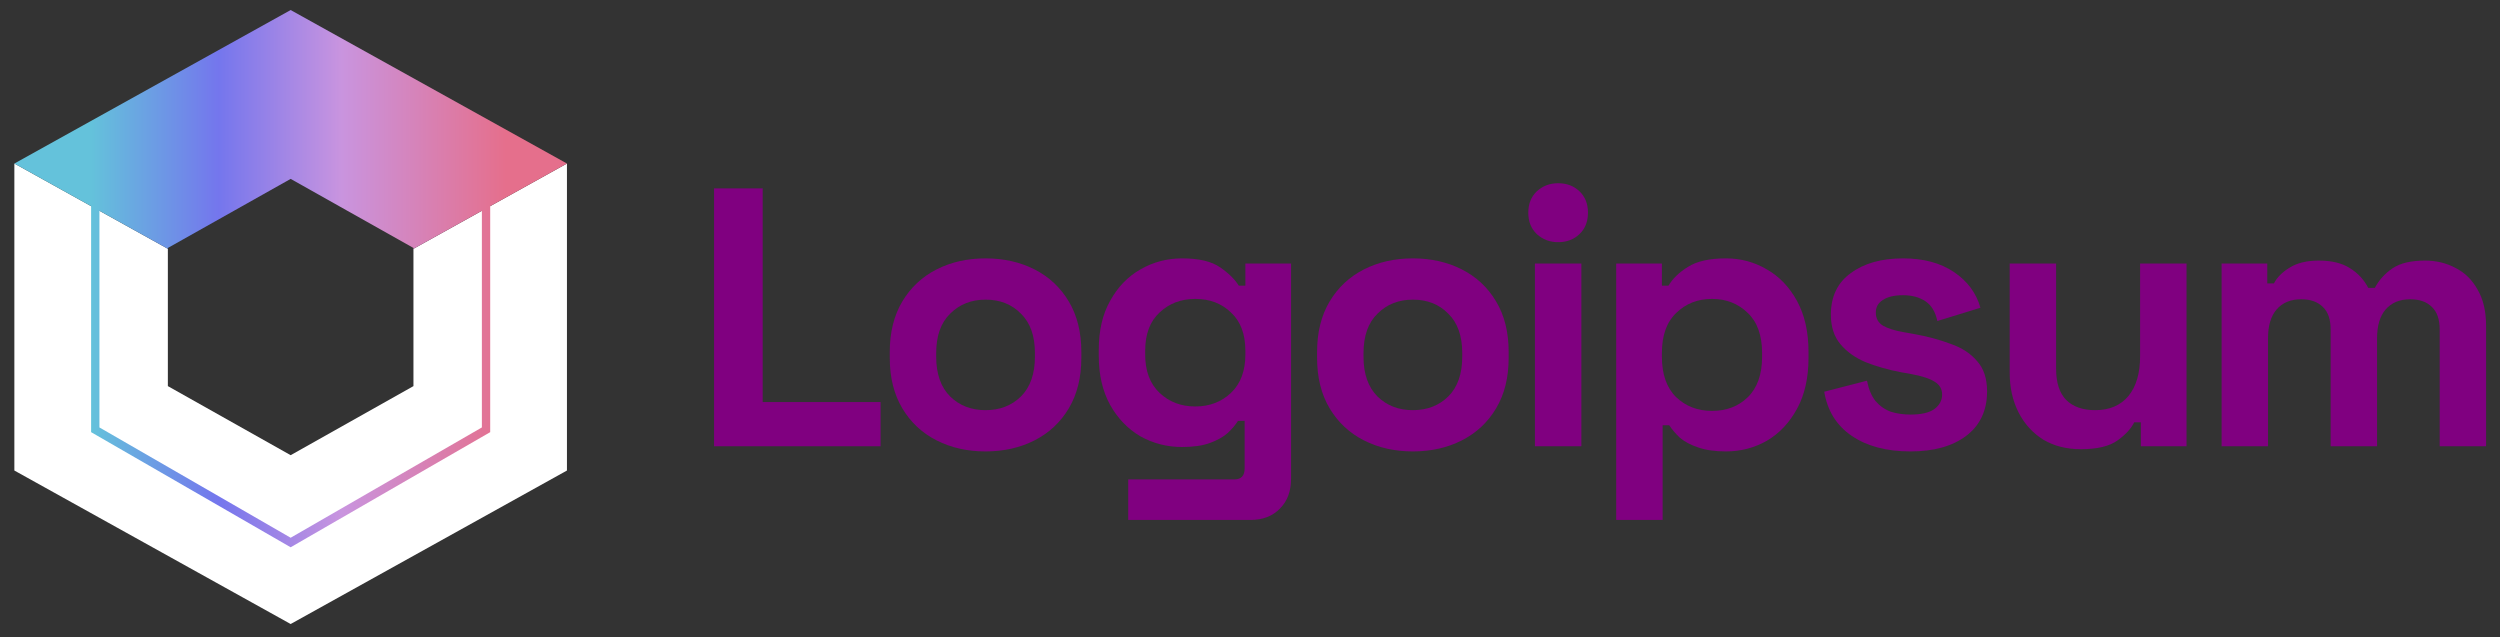 <svg width="153" height="39" viewBox="0 0 153 39" fill="none" xmlns="http://www.w3.org/2000/svg">
<rect x="0" y="0" width="153" height="39" fill="#333333" stroke="none"/>
<g clip-path="url(#clip0_289_167)">
<path d="M0.879 28.796L0.879 10.008L10.273 15.227V23.63L17.788 27.857L25.303 23.63V15.227L34.697 10.008V28.796L17.788 38.19L0.879 28.796Z" fill="white"/>
<path fill-rule="evenodd" clip-rule="evenodd" d="M5.576 12.618L0.879 10.008L17.788 0.614L34.697 10.008L30 12.618V26.448L17.788 33.493L5.576 26.448L5.576 12.618ZM29.491 12.9L25.303 15.227V15.175L17.788 10.948L10.273 15.175V15.227L6.085 12.9V26.159L17.788 32.91L29.491 26.159V12.9Z" fill="url(#paint0_linear_289_167)"/>
<path d="M43.7 27.311V11.529H46.676V24.606H53.891V27.311H43.7Z" fill="purple"/>
<path d="M60.316 27.627C59.204 27.627 58.204 27.401 57.317 26.95C56.431 26.5 55.732 25.846 55.221 24.989C54.71 24.132 54.454 23.103 54.454 21.9V21.54C54.454 20.337 54.71 19.308 55.221 18.451C55.732 17.594 56.431 16.94 57.317 16.489C58.204 16.038 59.204 15.813 60.316 15.813C61.428 15.813 62.428 16.038 63.315 16.489C64.201 16.94 64.9 17.594 65.411 18.451C65.922 19.308 66.178 20.337 66.178 21.54V21.9C66.178 23.103 65.922 24.132 65.411 24.989C64.9 25.846 64.201 26.5 63.315 26.95C62.428 27.401 61.428 27.627 60.316 27.627ZM60.316 25.102C61.188 25.102 61.909 24.824 62.48 24.267C63.051 23.696 63.337 22.885 63.337 21.833V21.607C63.337 20.555 63.051 19.751 62.48 19.195C61.924 18.624 61.203 18.338 60.316 18.338C59.444 18.338 58.723 18.624 58.152 19.195C57.58 19.751 57.295 20.555 57.295 21.607V21.833C57.295 22.885 57.58 23.696 58.152 24.267C58.723 24.824 59.444 25.102 60.316 25.102Z" fill="purple"/>
<path d="M67.244 21.765V21.404C67.244 20.232 67.477 19.232 67.943 18.406C68.409 17.564 69.025 16.925 69.792 16.489C70.573 16.038 71.422 15.813 72.339 15.813C73.361 15.813 74.135 15.993 74.662 16.354C75.188 16.715 75.571 17.091 75.811 17.481H76.217V16.129H79.013V29.295C79.013 30.062 78.787 30.67 78.336 31.121C77.885 31.587 77.284 31.82 76.533 31.82H69.048V29.34H75.541C75.962 29.34 76.172 29.115 76.172 28.664V25.756H75.766C75.616 25.996 75.406 26.244 75.135 26.5C74.864 26.74 74.504 26.943 74.053 27.108C73.602 27.274 73.031 27.356 72.339 27.356C71.422 27.356 70.573 27.138 69.792 26.702C69.025 26.252 68.409 25.613 67.943 24.786C67.477 23.944 67.244 22.937 67.244 21.765ZM73.151 24.876C74.023 24.876 74.752 24.598 75.338 24.042C75.924 23.486 76.217 22.704 76.217 21.697V21.472C76.217 20.45 75.924 19.668 75.338 19.127C74.767 18.571 74.038 18.293 73.151 18.293C72.279 18.293 71.55 18.571 70.964 19.127C70.378 19.668 70.085 20.45 70.085 21.472V21.697C70.085 22.704 70.378 23.486 70.964 24.042C71.55 24.598 72.279 24.876 73.151 24.876Z" fill="purple"/>
<path d="M86.468 27.627C85.356 27.627 84.356 27.401 83.47 26.95C82.583 26.5 81.884 25.846 81.373 24.989C80.862 24.132 80.606 23.103 80.606 21.9V21.54C80.606 20.337 80.862 19.308 81.373 18.451C81.884 17.594 82.583 16.94 83.47 16.489C84.356 16.038 85.356 15.813 86.468 15.813C87.58 15.813 88.58 16.038 89.467 16.489C90.353 16.94 91.052 17.594 91.563 18.451C92.075 19.308 92.33 20.337 92.33 21.54V21.9C92.33 23.103 92.075 24.132 91.563 24.989C91.052 25.846 90.353 26.5 89.467 26.95C88.58 27.401 87.58 27.627 86.468 27.627ZM86.468 25.102C87.34 25.102 88.061 24.824 88.632 24.267C89.204 23.696 89.489 22.885 89.489 21.833V21.607C89.489 20.555 89.204 19.751 88.632 19.195C88.076 18.624 87.355 18.338 86.468 18.338C85.596 18.338 84.875 18.624 84.304 19.195C83.733 19.751 83.447 20.555 83.447 21.607V21.833C83.447 22.885 83.733 23.696 84.304 24.267C84.875 24.824 85.596 25.102 86.468 25.102Z" fill="purple"/>
<path d="M93.938 27.311V16.129H96.779V27.311H93.938ZM95.358 14.821C94.847 14.821 94.411 14.656 94.051 14.325C93.705 13.995 93.532 13.559 93.532 13.018C93.532 12.476 93.705 12.041 94.051 11.71C94.411 11.379 94.847 11.214 95.358 11.214C95.884 11.214 96.32 11.379 96.666 11.71C97.012 12.041 97.184 12.476 97.184 13.018C97.184 13.559 97.012 13.995 96.666 14.325C96.32 14.656 95.884 14.821 95.358 14.821Z" fill="purple"/>
<path d="M98.912 31.82V16.129H101.708V17.481H102.114C102.369 17.046 102.767 16.662 103.309 16.331C103.85 15.986 104.624 15.813 105.631 15.813C106.533 15.813 107.367 16.038 108.133 16.489C108.9 16.925 109.516 17.572 109.982 18.428C110.448 19.285 110.681 20.322 110.681 21.54V21.9C110.681 23.118 110.448 24.155 109.982 25.012C109.516 25.868 108.9 26.522 108.133 26.973C107.367 27.409 106.533 27.627 105.631 27.627C104.954 27.627 104.383 27.544 103.917 27.379C103.466 27.229 103.098 27.033 102.813 26.793C102.542 26.537 102.324 26.282 102.159 26.026H101.753V31.82H98.912ZM104.774 25.147C105.661 25.147 106.39 24.869 106.961 24.313C107.547 23.741 107.84 22.915 107.84 21.833V21.607C107.84 20.525 107.547 19.706 106.961 19.15C106.375 18.579 105.646 18.293 104.774 18.293C103.902 18.293 103.173 18.579 102.587 19.15C102.001 19.706 101.708 20.525 101.708 21.607V21.833C101.708 22.915 102.001 23.741 102.587 24.313C103.173 24.869 103.902 25.147 104.774 25.147Z" fill="purple"/>
<path d="M116.919 27.627C115.461 27.627 114.266 27.311 113.334 26.68C112.403 26.049 111.839 25.147 111.643 23.974L114.259 23.298C114.364 23.824 114.537 24.238 114.777 24.538C115.033 24.839 115.341 25.057 115.702 25.192C116.077 25.312 116.483 25.372 116.919 25.372C117.58 25.372 118.069 25.259 118.385 25.034C118.7 24.794 118.858 24.5 118.858 24.155C118.858 23.809 118.708 23.546 118.407 23.366C118.107 23.17 117.626 23.012 116.964 22.892L116.333 22.779C115.551 22.629 114.837 22.426 114.191 22.171C113.545 21.9 113.026 21.532 112.635 21.066C112.245 20.6 112.049 19.999 112.049 19.262C112.049 18.15 112.455 17.301 113.267 16.715C114.078 16.114 115.146 15.813 116.468 15.813C117.716 15.813 118.753 16.091 119.579 16.647C120.406 17.203 120.947 17.932 121.203 18.834L118.565 19.646C118.445 19.075 118.197 18.669 117.821 18.428C117.46 18.188 117.009 18.067 116.468 18.067C115.927 18.067 115.514 18.165 115.228 18.361C114.943 18.541 114.8 18.797 114.8 19.127C114.8 19.488 114.95 19.758 115.251 19.939C115.551 20.104 115.957 20.232 116.468 20.322L117.099 20.435C117.941 20.585 118.7 20.788 119.377 21.044C120.068 21.284 120.609 21.637 121 22.103C121.406 22.554 121.609 23.17 121.609 23.952C121.609 25.124 121.18 26.034 120.323 26.68C119.482 27.311 118.347 27.627 116.919 27.627Z" fill="purple"/>
<path d="M127.344 27.491C126.473 27.491 125.706 27.296 125.045 26.905C124.399 26.499 123.895 25.943 123.534 25.237C123.174 24.53 122.993 23.719 122.993 22.802V16.128H125.834V22.576C125.834 23.418 126.037 24.049 126.443 24.47C126.863 24.891 127.457 25.102 128.224 25.102C129.095 25.102 129.772 24.816 130.253 24.245C130.734 23.659 130.974 22.847 130.974 21.81V16.128H133.815V27.311H131.019V25.846H130.614C130.433 26.221 130.095 26.59 129.599 26.95C129.103 27.311 128.351 27.491 127.344 27.491Z" fill="purple"/>
<path d="M135.962 27.311V16.128H138.757V17.346H139.163C139.358 16.97 139.682 16.647 140.132 16.377C140.583 16.091 141.177 15.948 141.914 15.948C142.71 15.948 143.349 16.106 143.83 16.422C144.311 16.722 144.679 17.12 144.935 17.616H145.34C145.596 17.136 145.957 16.737 146.423 16.422C146.889 16.106 147.55 15.948 148.407 15.948C149.098 15.948 149.722 16.099 150.278 16.399C150.849 16.685 151.3 17.128 151.631 17.729C151.976 18.315 152.149 19.059 152.149 19.961V27.311H149.308V20.164C149.308 19.548 149.151 19.09 148.835 18.789C148.519 18.473 148.076 18.315 147.505 18.315C146.859 18.315 146.355 18.526 145.994 18.947C145.649 19.352 145.476 19.939 145.476 20.705V27.311H142.635V20.164C142.635 19.548 142.477 19.09 142.162 18.789C141.846 18.473 141.403 18.315 140.831 18.315C140.185 18.315 139.682 18.526 139.321 18.947C138.975 19.352 138.802 19.939 138.802 20.705V27.311H135.962Z" fill="purple"/>
</g>
<defs>
<linearGradient id="paint0_linear_289_167" x1="5.576" y1="7.921" x2="30.939" y2="7.921" gradientUnits="userSpaceOnUse">
<stop stop-color="#64C2DB"/>
<stop offset="0.307" stop-color="#7476ED"/>
<stop offset="0.604" stop-color="#C994DF"/>
<stop offset="1" stop-color="#E56F8C"/>
</linearGradient>
<clipPath id="clip0_289_167">
<rect width="153" height="38" fill="white" transform="translate(0 0.614)"/>
</clipPath>
</defs>
</svg>
